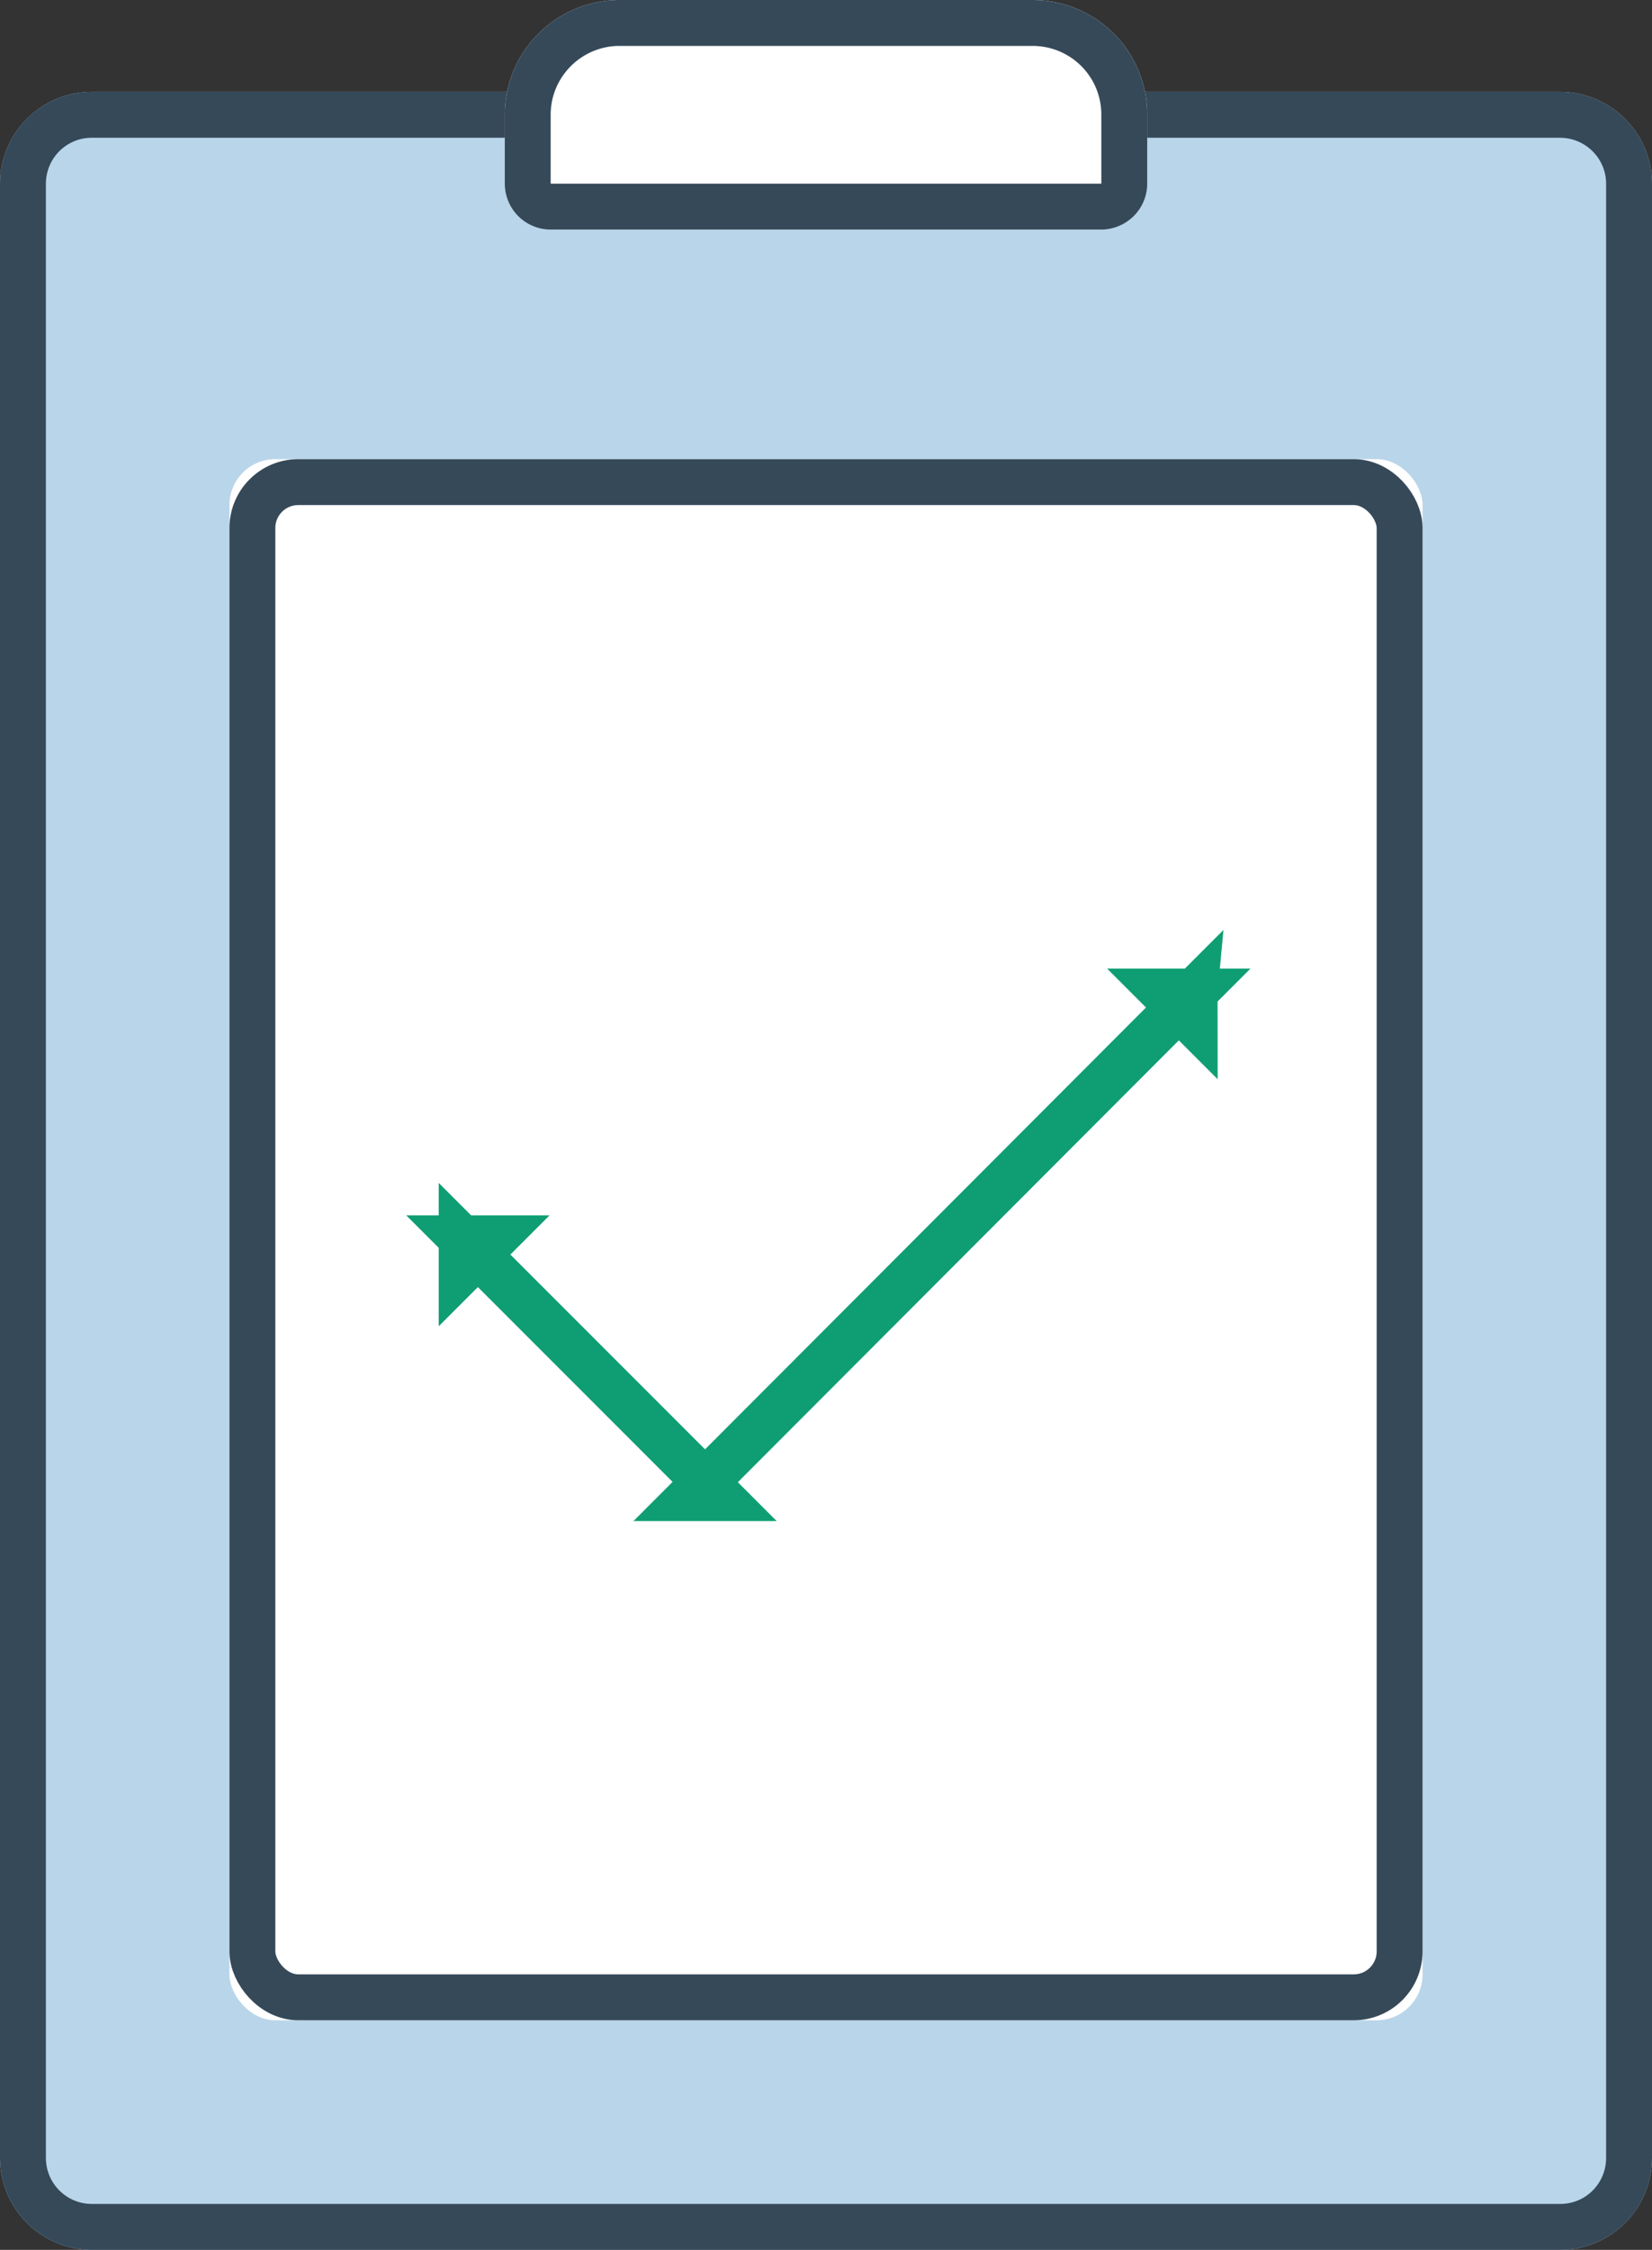 <svg xmlns="http://www.w3.org/2000/svg" xmlns:xlink="http://www.w3.org/1999/xlink" width="36" height="49" viewBox="0 0 36 49">
    <rect x="0" y="0" width="36" height="49" fill="#333333" stroke="none"/>
    <defs>
        <path id="a" d="M23.5 2h10.491C35.101 2 36 2.897 36 4.004v42.992C36 48.103 35.11 49 34 49H2c-1.105 0-2-.897-2-2.004V4.004C0 2.897.893 2 2.001 2H13.5"/>
        <rect id="b" width="26" height="34" x="5" y="10" rx="1"/>
        <path id="c" d="M11.251 27.648v-7.011h-1v8l15.6-.011v-.989l-14.6.01z"/>
        <path id="d" d="M11 2.5C11 1.12 12.122 0 13.503 0h8.994A2.495 2.495 0 0 1 25 2.5V4c0 .552-.45 1-1.007 1H12.007A1 1 0 0 1 11 4V2.5z"/>
    </defs>
    <g fill="none" fill-rule="evenodd">
        <g>
            <use fill="#B9D5EA" xlink:href="#a"/>
            <path stroke="#354959" d="M23.5 2.5h10.491c.834 0 1.509.673 1.509 1.504v42.992c0 .833-.668 1.504-1.5 1.504H2c-.828 0-1.5-.673-1.5-1.504V4.004c0-.832.67-1.504 1.501-1.504H23.5z"/>
        </g>
        <g>
            <use fill="#FFF" xlink:href="#b"/>
            <rect width="25" height="33" x="5.5" y="10.5" stroke="#354959" rx="1"/>
        </g>
        <g transform="rotate(-45 18.051 24.637)">
            <use fill="#B9D5EA" xlink:href="#c"/>
            <path stroke="#0F9E73" d="M25.351 28.137h.5l-.006-.006-.005-.005-.489-.489v.989l.488-.489.006-.006.006-.005h-.5l-15.1.011.5.5v-8l-.5.5h1l-.5-.5v7.511h.5l14.1-.01z"/>
        </g>
        <g>
            <use fill="#FFF" xlink:href="#d"/>
            <path stroke="#354959" d="M11.5 2.5c0-1.104.897-2 2.003-2h8.994c1.11 0 2.003.89 2.003 2V4c0 .276-.226.5-.507.5H12.007A.5.5 0 0 1 11.5 4V2.5z"/>
        </g>
    </g>
</svg>
